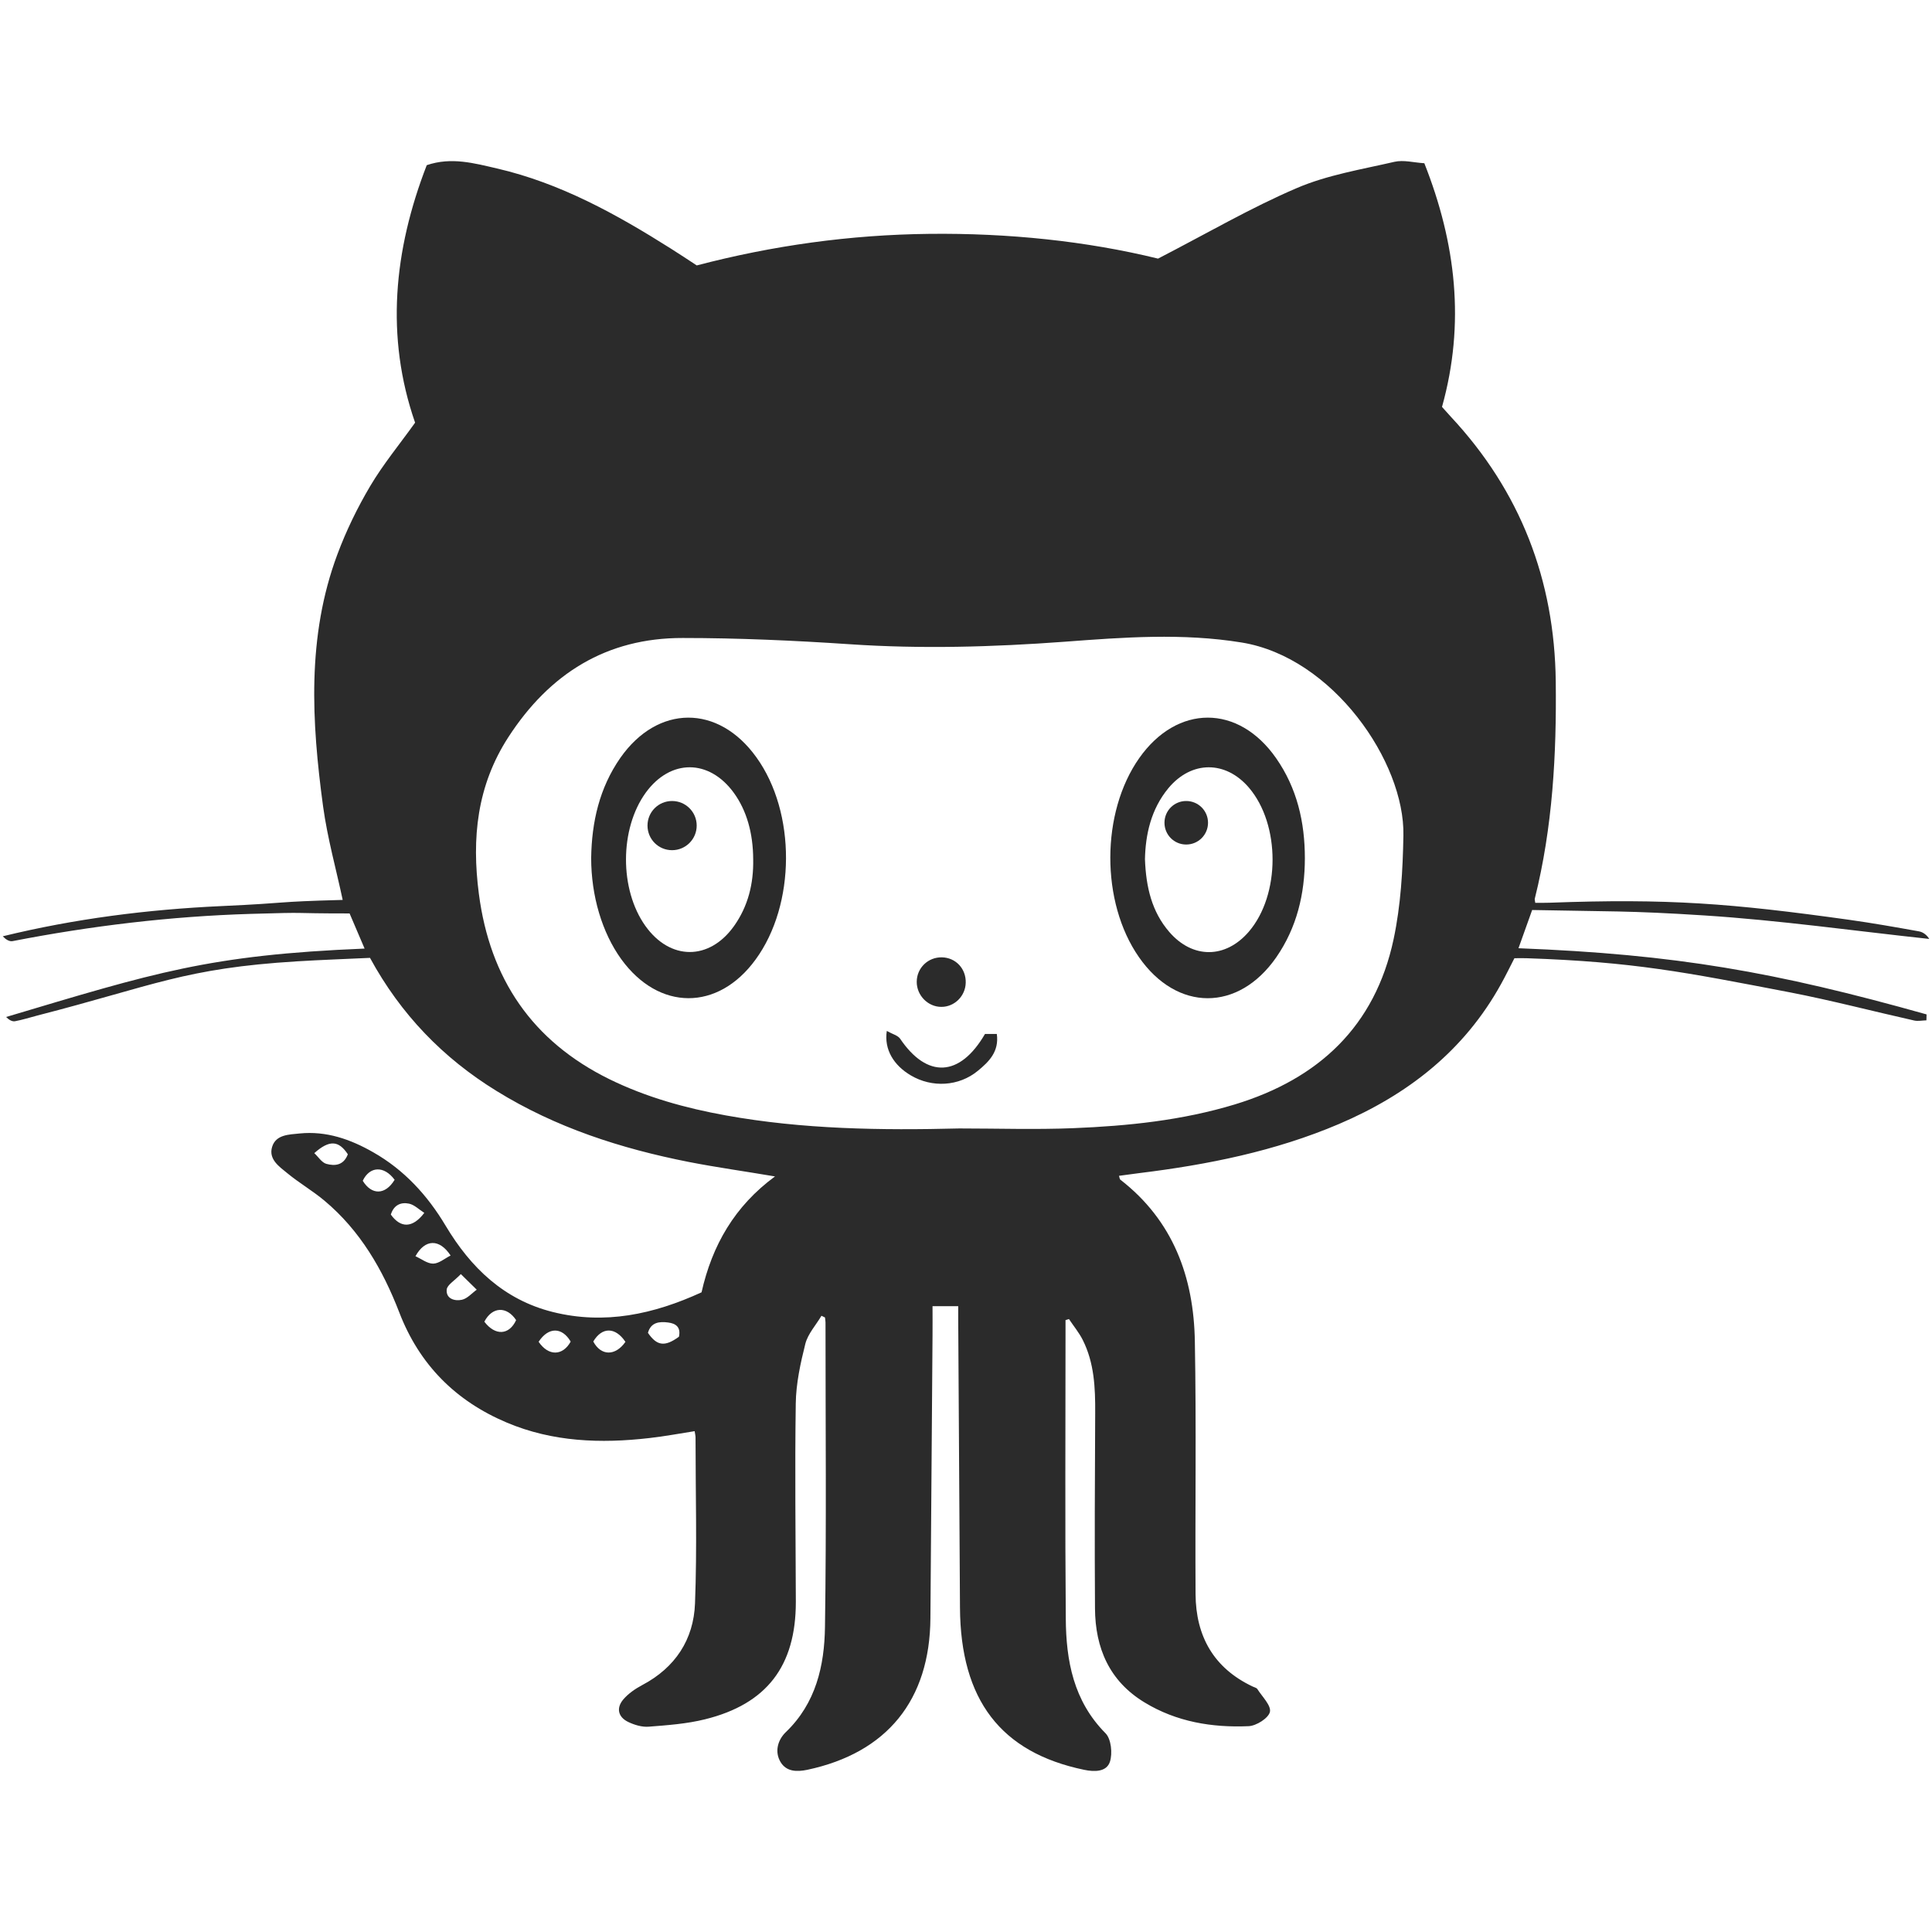 <?xml version="1.0" encoding="utf-8"?>
<!DOCTYPE svg PUBLIC "-//W3C//DTD SVG 1.1//EN" "http://www.w3.org/Graphics/SVG/1.1/DTD/svg11.dtd">
<svg version="1.1" id="iGit" xmlns="http://www.w3.org/2000/svg" xmlns:xlink="http://www.w3.org/1999/xlink" x="0px" y="0px" width="100%" height="100%" viewBox="0 0 480 480" preserveAspectRatio="xMidYMid meet">
<g>
	<path id="cat" fill-rule="evenodd" clip-rule="evenodd" fill="#2B2B2B" d="M380.66,226.088
		c18.843,0.395,23.916,0.131,42.689,1.343c18.718,1.203,37.315,3.842,55.964,5.843
		c-0.612-1.008-1.559-1.715-2.59-1.889c-5.745-1.032-11.491-2.046-17.266-2.858
		c-29.331-4.09-44.989-5.341-74.562-4.245c-1.189,0.043-2.348,0.023-3.467,0.023
		c-0.087-0.638-0.175-0.876-0.106-1.075c4.431-17.723,5.413-35.785,5.199-53.921
		c-0.291-25.241-8.804-47.287-26.087-65.797c-0.75-0.809-1.491-1.651-2.172-2.415
		c5.795-20.756,3.466-40.67-4.391-60.544c-2.592-0.151-5.153-0.876-7.431-0.351
		c-8.16,1.889-16.632,3.252-24.267,6.529
		c-11.402,4.878-22.201,11.193-34.461,17.519
		c-17.859-4.373-37.228-6.369-56.844-6.149c-19.632,0.218-38.893,2.896-57.76,7.843
		c-2.278-1.494-4.342-2.857-6.427-4.177c-13.535-8.551-27.465-16.268-43.215-19.915
		c-5.638-1.299-11.344-2.901-17.441-0.817
		c-8.204,21.149-10.312,42.606-2.896,63.976
		c-3.905,5.449-7.941,10.328-11.145,15.736
		c-3.179,5.366-5.964,11.082-8.16,16.973
		c-7.634,20.439-6.407,41.565-3.554,62.647c1.096,7.959,3.292,15.764,4.869,23.213
		c-17.942,0.482-11.997,0.702-30.251,1.54
		c-18.204,0.837-36.282,3.12-54.205,7.498c0.77,0.812,1.646,1.339,2.415,1.206
		c19.544-3.802,39.287-6.173,59.162-6.772c16.126-0.481,8.097-0.111,24.593-0.111
		c1.14,2.712,2.39,5.609,3.729,8.73c-38.677,1.587-52.188,6.003-89.065,16.997
		c0.725,0.739,1.514,1.178,2.215,1.052c1.865-0.351,3.686-0.925,5.531-1.412
		c29.131-7.489,36.493-11.744,64.561-13.469c6.008-0.369,12.065-0.574,18.098-0.86
		c7.634,14.026,18.141,24.885,31.433,33.064
		c14.724,9.104,30.889,14.305,47.739,17.634
		c6.909,1.354,13.886,2.318,21.452,3.604
		c-10.025,7.361-15.619,17.099-18.253,28.793
		c-11.89,5.454-24.086,8.112-36.983,4.881
		c-12.09-3.029-20.356-10.994-26.589-21.414
		c-4.518-7.575-10.312-13.896-18.01-18.268
		c-5.637-3.224-11.65-5.337-18.272-4.665c-2.678,0.273-5.881,0.273-6.826,3.301
		c-0.964,3.107,1.757,4.928,3.797,6.593c2.942,2.424,6.277,4.353,9.193,6.797
		c8.861,7.41,14.479,17.108,18.579,27.724
		c5,13.019,14.018,22.047,26.721,27.412
		c11.407,4.818,23.341,5.238,35.43,3.845c3.749-0.416,7.435-1.119,11.251-1.713
		c0.112,0.751,0.219,1.158,0.219,1.596c0,13.74,0.395,27.48-0.132,41.2
		c-0.331,8.97-4.912,15.951-13.073,20.267c-1.758,0.934-3.49,2.121-4.742,3.592
		c-1.797,2.113-1.315,4.354,1.188,5.579c1.558,0.75,3.466,1.325,5.132,1.189
		c4.693-0.37,9.43-0.702,13.973-1.832c15.381-3.797,22.572-13.271,22.572-29.145
		c-0.044-16.438-0.262-32.864-0.019-49.282c0.062-4.986,1.163-10.029,2.39-14.91
		c0.658-2.481,2.634-4.614,3.993-6.921c0.307,0.136,0.594,0.292,0.875,0.418
		c0.043,0.419,0.132,0.839,0.132,1.227c0,25.22,0.244,50.434-0.132,75.643
		c-0.131,9.632-2.234,18.97-9.737,26.165c-1.977,1.908-2.853,4.859-1.276,7.46
		c1.451,2.364,3.998,2.433,6.627,1.887c19.787-4.206,30.449-17.303,30.581-37.684
		c0.156-23.408,0.351-46.818,0.525-70.209c0.025-2.444,0-4.858,0-7.283
		c2.459,0,4.28,0,6.383,0c0,1.324,0,2.316,0,3.32
		c0.156,23.858,0.287,47.705,0.438,71.553c0.131,22.951,10.137,35.991,30.825,40.303
		c2.609,0.546,5.589,0.546,6.426-1.994c0.683-2.074,0.312-5.688-1.099-7.089
		c-7.957-8.024-9.807-18.044-9.865-28.552
		c-0.204-23.526-0.067-47.043-0.067-70.568c0-1.16,0-2.355,0-3.516
		c0.281-0.086,0.564-0.176,0.857-0.264c1.157,1.744,2.502,3.359,3.417,5.181
		c2.872,5.697,3.136,11.88,3.097,18.122c-0.088,16.203-0.156,32.397-0.049,48.601
		c0.068,9.854,3.574,18.045,12.309,23.341c7.947,4.84,16.787,6.291,25.864,5.901
		c1.927-0.087,4.936-2.006,5.287-3.544c0.35-1.578-1.91-3.778-3.116-5.667
		c-0.195-0.331-0.77-0.438-1.158-0.633c-9.7-4.576-14.131-12.514-14.199-22.953
		c-0.125-20.936,0.205-41.862-0.176-62.788c-0.262-15.978-5.395-30.03-18.529-40.207
		c-0.175-0.155-0.175-0.544-0.312-0.944c1.782-0.234,3.446-0.468,5.111-0.682
		c17.002-2.094,33.673-5.434,49.518-12.182c17.107-7.295,31.15-18.22,40.292-34.797
		c1.141-2.045,2.174-4.179,3.312-6.398c1.033,0,2.016-0.044,3.028,0
		c26.633,0.906,39.29,3.456,65.466,8.486c10.352,2.007,20.547,4.685,30.84,6.992
		c0.963,0.215,2.016-0.028,3.028-0.049c0.019-0.477,0.019-0.964,0.039-1.472
		c-37.549-10.544-62.253-14.922-101.388-16.44
		C378.44,232.285,379.413,229.563,380.66,226.088z M81.062,289.152
		c-1.115-0.329-1.953-1.704-2.98-2.657c3.774-3.359,6.077-3.146,8.336,0.282
		C85.365,289.573,83.17,289.728,81.062,289.152z M90.123,293.359
		c1.732-3.632,5.288-3.806,7.921-0.243
		C95.717,296.943,92.337,296.964,90.123,293.359z M97.1,301.754
		c0.77-2.463,2.59-3.126,4.542-2.707c1.315,0.282,2.478,1.47,3.774,2.289
		C102.476,305.201,99.515,305.132,97.1,301.754z M107.606,313.946
		c-1.446,0-2.892-1.16-4.386-1.842c2.371-4.304,5.969-4.39,8.729-0.174
		C110.46,312.68,109.057,313.927,107.606,313.946z M114.758,322.924
		c-1.752,0.389-3.992-0.224-3.773-2.533c0.112-1.167,1.889-2.15,3.511-3.846
		c1.709,1.665,2.829,2.766,3.948,3.877
		C117.217,321.297,116.117,322.631,114.758,322.924z M120.333,328.367
		c1.972-3.779,5.571-3.885,7.897-0.39
		C126.517,331.717,123.051,331.95,120.333,328.367z M133.82,333.362
		c2.439-3.729,5.813-3.69,7.965-0.048
		C139.813,336.897,136.259,336.985,133.82,333.362z M147.399,333.295
		c2.152-3.643,5.487-3.661,7.989,0.087
		C152.862,336.985,149.289,336.878,147.399,333.295z M160.979,331.143
		c0.725-2.62,2.79-2.863,5.024-2.571c1.845,0.233,3.204,1.101,2.678,3.534
		C165.171,334.668,163.219,334.405,160.979,331.143z M346.237,233.343
		c-4.605,21.651-18.646,34.71-39.417,41.038
		c-13.117,3.983-26.614,5.365-40.206,5.912
		c-9.417,0.379-18.85,0.067-28.284,0.067c-19.437,0.486-38.85,0.224-58.066-3.252
		c-9.962-1.802-19.68-4.489-28.824-8.969
		c-19.218-9.437-29.729-24.972-32.471-46.098
		c-1.796-13.809-0.482-26.817,7.309-38.863
		c10.244-15.829,24.411-24.714,43.366-24.671c13.778,0,27.597,0.624,41.375,1.544
		c17.854,1.212,35.669,0.701,53.479-0.613c14.655-1.105,29.312-2.201,44.007,0.194
		c22.64,3.691,40.546,29.695,40.166,47.943
		C348.526,216.194,348.02,224.943,346.237,233.343z"/>
	<path id="eyeBase2" fill-rule="evenodd" clip-rule="evenodd" fill="#2B2B2B" d="M146.874,213.161
		c0.131-8.97,2.063-17.41,7.239-24.86c9.305-13.282,24.349-13.345,33.805-0.155
		c9.894,13.72,9.806,36.578-0.194,50.25c-9.349,12.84-24.042,12.801-33.391-0.112
		C149.595,231.71,146.874,222.616,146.874,213.161z M187.129,213.517
		c-0.019-6.553-1.646-12.183-4.806-16.534c-6.14-8.443-15.751-8.486-21.89-0.044
		c-6.495,8.973-6.559,24.026-0.088,33.107c6.139,8.612,15.882,8.657,22.027,0.02
		C185.878,225.119,187.241,219.515,187.129,213.517z"/>
	<path id="eyeBase1" fill-rule="evenodd" clip-rule="evenodd" fill="#2B2B2B" d="M317.044,188.364
		c-9.368-13.433-24.568-13.409-34.003-0.019
		c-9.544,13.564-9.591,35.785-0.087,49.437c9.453,13.608,24.722,13.647,34.158,0.02
		c5.083-7.362,7.061-15.697,7.079-24.555
		C324.191,204.26,322.244,195.813,317.044,188.364z M310.267,231.473
		c-5.774,6.724-13.954,6.791-19.767,0.063c-4.324-5.011-5.775-11.078-6.038-18.088
		c0.137-6.072,1.471-12.381,5.843-17.653c5.728-6.86,14.207-6.88,20.001-0.088
		C318.135,204.893,318.115,222.323,310.267,231.473z"/>
	<path id="eye2" fill-rule="evenodd" clip-rule="evenodd" fill="#2B2B2B" d="M173.092,205.112
		c0-3.384-2.746-6.105-6.12-6.105c-3.378,0-6.101,2.721-6.101,6.105
		c0,3.389,2.722,6.115,6.101,6.115C170.346,211.228,173.092,208.501,173.092,205.112z"
		/>
	<path id="eye1" fill-rule="evenodd" clip-rule="evenodd" fill="#2B2B2B" d="M300.13,204.411
		c0-2.989-2.414-5.404-5.423-5.404c-3.001,0-5.396,2.415-5.396,5.404
		s2.395,5.409,5.396,5.409C297.716,209.82,300.13,207.4,300.13,204.411z"/>
	<path id="mouth" fill-rule="evenodd" clip-rule="evenodd" fill="#2B2B2B" d="M220.32,256.134
		c1.407,0.797,2.742,1.1,3.316,1.937c6.69,9.894,14.826,9.582,21.083-1.187
		c0.764,0,1.685,0,2.936,0c0.612,4.4-1.972,6.901-4.694,9.143
		c-4.737,3.914-11.427,4.266-16.694,1.14
		C222.054,264.673,219.619,260.758,220.32,256.134z"/>
	<path id="nose" fill-rule="evenodd" clip-rule="evenodd" fill="#2B2B2B" d="M227.76,243.917
		c0.019-3.433,2.804-6.135,6.251-6.07c3.442,0.066,6.031,2.832,5.92,6.334
		c-0.087,3.296-2.785,5.973-6.032,5.973
		C230.564,250.183,227.736,247.301,227.76,243.917z"/>
</g>
</svg>
